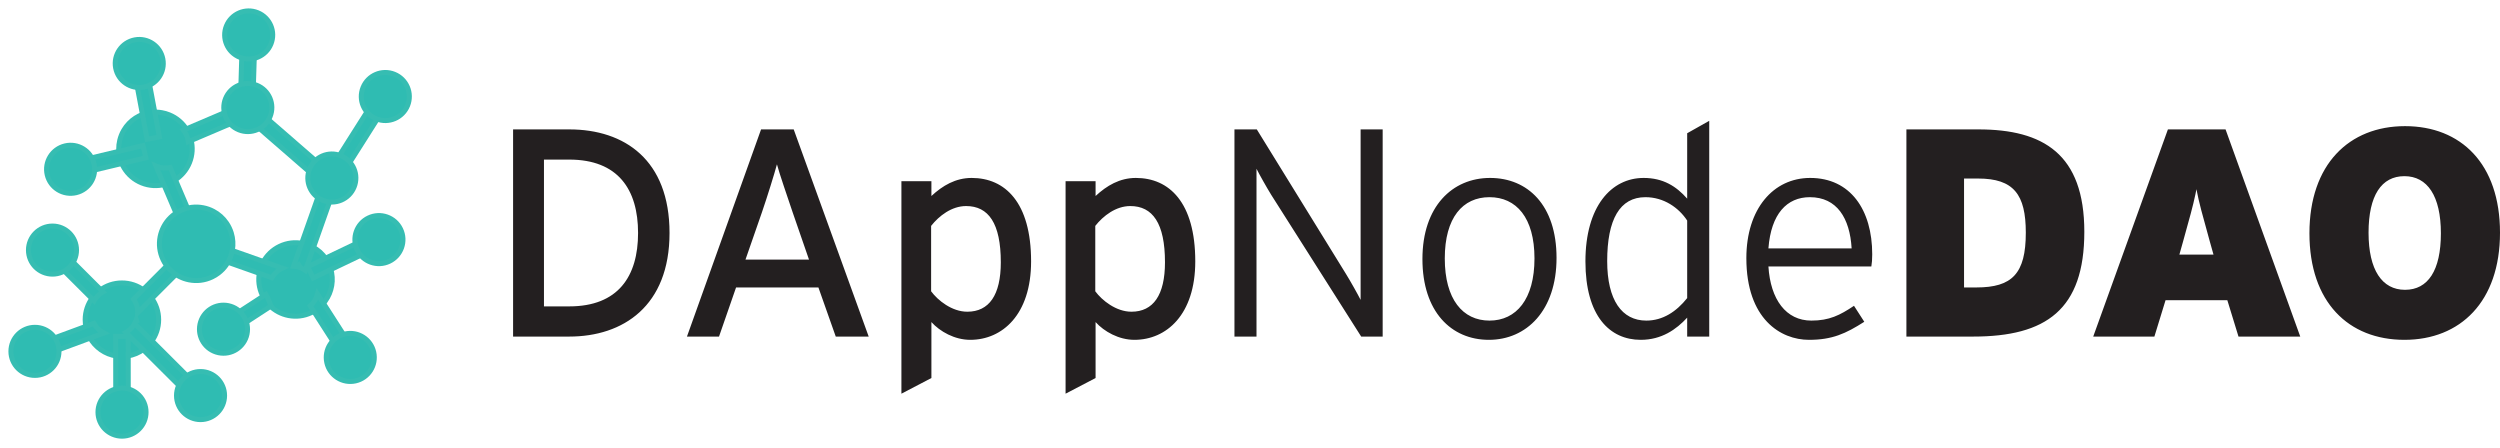 <?xml version="1.0" encoding="UTF-8"?>
<svg width="251px" height="45px" viewBox="0 0 251 45" version="1.1" xmlns="http://www.w3.org/2000/svg" xmlns:xlink="http://www.w3.org/1999/xlink">
    <title>C62F423D-E83D-4C02-8071-1DC24A6EFEC8</title>
    <g id="DAppNode-DAO" stroke="none" stroke-width="1" fill="none" fill-rule="evenodd">
        <g id="DAPPNode-DAO-Desktop-HD" transform="translate(-79, -8)">
            <g id="DAppNode-DAO-logo" transform="translate(80, 9)">
                <path d="M56.153,32.792 C61.556,32.792 66.221,29.732 66.221,22.392 C66.221,15.053 61.704,11.992 56.153,11.992 L50.514,11.992 L50.514,32.792 L56.153,32.792 Z M56.153,29.761 L53.614,29.761 L53.614,15.023 L56.153,15.023 C61.054,15.023 63.062,18.024 63.062,22.392 C63.062,26.76 61.054,29.761 56.153,29.761 Z M71.189,32.792 L72.901,27.86 L81.168,27.86 L82.91,32.792 L86.217,32.792 L78.688,11.992 L75.411,11.992 L67.97,32.792 L71.189,32.792 Z M80.224,25.066 L73.846,25.066 L75.499,20.312 C76.031,18.767 76.769,16.39 77.005,15.498 C77.241,16.39 78.068,18.797 78.57,20.282 L80.224,25.066 Z M89.502,38.527 L92.513,36.953 L92.513,31.336 C93.369,32.287 94.846,33.119 96.411,33.119 C99.629,33.119 102.522,30.593 102.522,25.245 C102.522,19.302 99.895,16.865 96.558,16.865 C94.934,16.865 93.635,17.638 92.513,18.678 L92.513,17.192 L89.502,17.192 L89.502,38.527 Z M96.115,30.296 C94.58,30.296 93.163,29.167 92.484,28.246 L92.484,21.679 C93.281,20.669 94.55,19.688 95.997,19.688 C98.241,19.688 99.481,21.412 99.481,25.334 C99.481,28.632 98.3,30.296 96.115,30.296 Z M105.984,38.527 L108.996,36.953 L108.996,31.336 C109.852,32.287 111.328,33.119 112.893,33.119 C116.111,33.119 119.005,30.593 119.005,25.245 C119.005,19.302 116.377,16.865 113.041,16.865 C111.417,16.865 110.117,17.638 108.996,18.678 L108.996,17.192 L105.984,17.192 L105.984,38.527 Z M112.598,30.296 C111.062,30.296 109.645,29.167 108.966,28.246 L108.966,21.679 C109.763,20.669 111.033,19.688 112.48,19.688 C114.723,19.688 115.964,21.412 115.964,25.334 C115.964,28.632 114.783,30.296 112.598,30.296 Z M125.153,32.792 L125.153,15.944 C125.419,16.479 126.186,17.846 126.629,18.559 L135.664,32.792 L137.82,32.792 L137.82,11.992 L135.605,11.992 L135.605,29.108 C135.339,28.573 134.572,27.206 134.129,26.493 L125.183,11.992 L122.939,11.992 L122.939,32.792 L125.153,32.792 Z M148.485,33.119 C152.265,33.119 155.276,30.177 155.276,24.888 C155.276,19.599 152.383,16.865 148.603,16.865 C144.824,16.865 141.812,19.718 141.812,25.007 C141.812,30.296 144.706,33.119 148.485,33.119 Z M148.544,31.188 C145.858,31.188 144.056,29.048 144.056,24.948 C144.056,20.847 145.858,18.797 148.544,18.797 C151.231,18.797 153.062,20.847 153.062,24.948 C153.062,29.048 151.231,31.188 148.544,31.188 Z M163.728,33.119 C165.824,33.119 167.3,32.079 168.393,30.891 L168.393,32.792 L170.607,32.792 L170.607,11.13 L168.393,12.378 L168.393,18.945 C167.3,17.697 165.971,16.865 164.023,16.865 C160.775,16.865 158.177,19.718 158.177,25.245 C158.177,30.742 160.627,33.119 163.728,33.119 Z M164.289,31.188 C161.838,31.188 160.362,29.137 160.362,25.215 C160.362,21.025 161.631,18.797 164.2,18.797 C166.031,18.797 167.536,19.837 168.393,21.144 L168.393,28.929 C167.3,30.296 165.942,31.188 164.289,31.188 Z M180.623,33.119 C182.956,33.119 184.314,32.495 186.174,31.307 L185.141,29.702 C183.723,30.653 182.66,31.188 180.859,31.188 C178.32,31.188 176.755,29.078 176.549,25.75 L186.883,25.75 C186.942,25.393 186.971,25.066 186.971,24.532 C186.971,20.074 184.786,16.865 180.741,16.865 C177.051,16.865 174.334,19.956 174.334,24.918 C174.334,31.039 177.789,33.119 180.623,33.119 Z M184.904,23.937 L176.549,23.937 C176.814,20.461 178.409,18.797 180.712,18.797 C183.428,18.797 184.727,20.906 184.904,23.937 Z M197.106,32.792 C204.428,32.792 208.266,30.088 208.266,22.273 C208.266,14.458 204.133,11.992 197.637,11.992 L190.403,11.992 L190.403,32.792 L197.106,32.792 Z M197.43,27.86 L196.19,27.86 L196.19,16.925 L197.607,16.925 C201.18,16.925 202.391,18.529 202.391,22.362 C202.391,26.493 201.003,27.86 197.43,27.86 Z M215.3,32.792 L216.422,29.137 L222.623,29.137 L223.745,32.792 L229.945,32.792 L222.446,11.992 L216.658,11.992 L209.159,32.792 L215.3,32.792 Z M221.235,24.561 L217.81,24.561 L218.194,23.194 C218.84,20.88 219.169,19.704 219.419,18.51 L219.489,18.168 C219.5,18.11 219.511,18.053 219.522,17.994 C219.788,19.391 220.113,20.52 220.851,23.194 L221.235,24.561 Z M240.404,33.119 C246.014,33.119 250,29.286 250,22.362 C250,15.439 246.073,11.665 240.463,11.665 C234.853,11.665 230.867,15.498 230.867,22.422 C230.867,29.345 234.794,33.119 240.404,33.119 Z M240.463,28.097 C238.16,28.097 236.802,26.107 236.802,22.362 C236.802,18.618 238.101,16.687 240.404,16.687 C242.707,16.687 244.065,18.678 244.065,22.422 C244.065,26.166 242.766,28.097 240.463,28.097 Z" id="DAppNodeDAO-logotype" fill="#231F20" fill-rule="nonzero"></path>
                <g id="logo">
                    <path d="M9.037,28.137 C8.746,28.353 8.489,28.611 8.275,28.902 C7.818,29.516 7.549,30.278 7.55,31.101 C7.55,31.36 7.578,31.613 7.628,31.856 C7.703,32.215 7.831,32.555 8.002,32.868 C8.547,33.863 9.537,34.578 10.704,34.748 C10.881,34.774 11.061,34.787 11.244,34.787 C11.428,34.787 11.608,34.773 11.784,34.747 C12.4,34.656 12.966,34.413 13.442,34.057 C13.733,33.842 13.99,33.584 14.205,33.293 C14.662,32.679 14.931,31.917 14.93,31.092 C14.929,30.268 14.658,29.507 14.2,28.894 C13.984,28.604 13.726,28.347 13.436,28.131 C12.822,27.675 12.06,27.406 11.236,27.407 C10.411,27.408 9.65,27.679 9.037,28.137" id="Fill-1" fill="#2FBCB2"></path>
                    <path d="M9.037,28.137 C8.746,28.353 8.489,28.611 8.275,28.902 C7.818,29.516 7.549,30.278 7.55,31.101 C7.55,31.36 7.578,31.613 7.628,31.856 C7.703,32.215 7.831,32.555 8.002,32.868 C8.547,33.863 9.537,34.578 10.704,34.748 C10.881,34.774 11.061,34.787 11.244,34.787 C11.428,34.787 11.608,34.773 11.784,34.747 C12.4,34.656 12.966,34.413 13.442,34.057 C13.733,33.842 13.99,33.584 14.205,33.293 C14.662,32.679 14.931,31.917 14.93,31.092 C14.929,30.268 14.658,29.507 14.2,28.894 C13.984,28.604 13.726,28.347 13.436,28.131 C12.822,27.675 12.06,27.406 11.236,27.407 C10.411,27.408 9.65,27.679 9.037,28.137 Z" id="Stroke-3" stroke="#36BDB2" stroke-width="0.5"></path>
                    <path d="M12.525,31.491 L14.698,33.658 L17.173,36.127 L17.346,36.3 L19.444,38.393 L18.555,39.284 L11.636,32.382 C12.009,32.173 12.317,31.863 12.525,31.491" id="Fill-5" fill="#2FBCB2"></path>
                    <path d="M12.525,31.491 L14.698,33.658 L17.173,36.127 L17.346,36.3 L19.444,38.393 L18.555,39.284 L11.636,32.382 C12.009,32.173 12.317,31.863 12.525,31.491 Z" id="Stroke-7" stroke="#36BDB2" stroke-width="0.5"></path>
                    <path d="M3.925,22.911 L4.408,23.392 L9.332,28.305 C8.96,28.514 8.652,28.824 8.443,29.197 L3.035,23.802 L3.925,22.911 Z" id="Fill-9" fill="#2FBCB2"></path>
                    <path d="M3.925,22.911 L4.408,23.392 L9.332,28.305 C8.96,28.514 8.652,28.824 8.443,29.197 L3.035,23.802 L3.925,22.911 Z" id="Stroke-11" stroke="#36BDB2" stroke-width="0.5"></path>
                    <path d="M8.428,31.465 C8.654,31.882 9.007,32.222 9.432,32.437 L7.464,33.163 L4.917,34.104 L4.781,34.153 L1.175,35.484 L0.739,34.303 L4.058,33.078 L4.502,32.914 L7.028,31.982 L8.428,31.465 Z" id="Fill-13" fill="#2FBCB2"></path>
                    <path d="M8.428,31.465 C8.654,31.882 9.007,32.222 9.432,32.437 L7.464,33.163 L4.917,34.104 L4.781,34.153 L1.175,35.484 L0.739,34.303 L4.058,33.078 L4.502,32.914 L7.028,31.982 L8.428,31.465 Z" id="Stroke-15" stroke="#36BDB2" stroke-width="0.5"></path>
                    <path d="M12.689,31.135 L12.72,31.222 L12.644,31.251 C12.66,31.213 12.675,31.174 12.689,31.135" id="Fill-17" fill="#2FBCB2"></path>
                    <path d="M12.689,31.135 L12.72,31.222 L12.644,31.251 C12.66,31.213 12.675,31.174 12.689,31.135 Z" id="Stroke-19" stroke="#36BDB2" stroke-width="0.5"></path>
                    <polygon id="Fill-21" fill="#2FBCB2" points="11.872 32.756 11.883 42.057 10.623 42.059 10.612 32.758"></polygon>
                    <polygon id="Stroke-23" stroke="#36BDB2" stroke-width="0.5" points="11.872 32.756 11.883 42.057 10.623 42.059 10.612 32.758"></polygon>
                    <path d="M18.535,22.893 L19.426,23.782 L17.32,25.893 L14.693,28.527 L12.825,30.399 C12.826,30.38 12.826,30.36 12.826,30.341 C12.826,29.852 12.675,29.399 12.419,29.024 L13.801,27.638 L18.535,22.893 Z" id="Fill-25" fill="#2FBCB2"></path>
                    <path d="M18.535,22.893 L19.426,23.782 L17.32,25.893 L14.693,28.527 L12.825,30.399 C12.826,30.38 12.826,30.36 12.826,30.341 C12.826,29.852 12.675,29.399 12.419,29.024 L13.801,27.638 L18.535,22.893 Z" id="Stroke-27" stroke="#36BDB2" stroke-width="0.5"></path>
                    <path d="M11.248,37.964 C12.581,37.963 13.664,39.042 13.665,40.376 C13.667,41.709 12.587,42.791 11.254,42.793 C9.92,42.794 8.838,41.715 8.836,40.382 C8.835,39.048 9.914,37.966 11.248,37.964" id="Fill-29" fill="#2FBCB2"></path>
                    <path d="M11.248,37.964 C12.581,37.963 13.664,39.042 13.665,40.376 C13.667,41.709 12.587,42.791 11.254,42.793 C9.92,42.794 8.838,41.715 8.836,40.382 C8.835,39.048 9.914,37.966 11.248,37.964 Z" id="Stroke-31" stroke="#36BDB2" stroke-width="0.5"></path>
                    <path d="M18.671,21.021 C20.12,21.019 21.297,22.193 21.298,23.642 C21.3,25.091 20.127,26.268 18.677,26.269 C17.228,26.271 16.052,25.098 16.05,23.648 C16.048,22.199 17.222,21.023 18.671,21.021" id="Fill-33" fill="#2FBCB2"></path>
                    <path d="M18.671,21.021 C20.12,21.019 21.297,22.193 21.298,23.642 C21.3,25.091 20.127,26.268 18.677,26.269 C17.228,26.271 16.052,25.098 16.05,23.648 C16.048,22.199 17.222,21.023 18.671,21.021 Z" id="Stroke-35" stroke="#36BDB2" stroke-width="0.5"></path>
                    <path d="M4.267,21.695 C5.601,21.694 6.683,22.773 6.684,24.107 C6.686,25.44 5.606,26.522 4.273,26.524 C2.939,26.526 1.857,25.446 1.856,24.112 C1.854,22.779 2.934,21.697 4.267,21.695" id="Fill-37" fill="#2FBCB2"></path>
                    <path d="M4.267,21.695 C5.601,21.694 6.683,22.773 6.684,24.107 C6.686,25.44 5.606,26.522 4.273,26.524 C2.939,26.526 1.857,25.446 1.856,24.112 C1.854,22.779 2.934,21.697 4.267,21.695 Z" id="Stroke-39" stroke="#36BDB2" stroke-width="0.5"></path>
                    <path d="M2.506,31.862 C3.84,31.861 4.922,32.94 4.923,34.274 C4.925,35.607 3.845,36.69 2.512,36.691 C1.178,36.693 0.096,35.613 0.095,34.28 C0.093,32.946 1.173,31.864 2.506,31.862" id="Fill-41" fill="#2FBCB2"></path>
                    <path d="M2.506,31.862 C3.84,31.861 4.922,32.94 4.923,34.274 C4.925,35.607 3.845,36.69 2.512,36.691 C1.178,36.693 0.096,35.613 0.095,34.28 C0.093,32.946 1.173,31.864 2.506,31.862 Z" id="Stroke-43" stroke="#36BDB2" stroke-width="0.5"></path>
                    <path d="M18.178,13.013 C18.086,12.663 17.943,12.328 17.754,12.02 C17.356,11.366 16.75,10.831 15.987,10.524 C15.747,10.427 15.502,10.357 15.258,10.313 C14.896,10.248 14.533,10.239 14.179,10.28 C13.052,10.413 12.018,11.063 11.424,12.081 C11.333,12.235 11.254,12.397 11.185,12.567 C11.116,12.738 11.062,12.91 11.02,13.083 C10.873,13.688 10.886,14.303 11.038,14.879 C11.129,15.228 11.271,15.564 11.461,15.872 C11.859,16.526 12.464,17.061 13.229,17.369 C13.994,17.677 14.801,17.711 15.541,17.516 C15.89,17.424 16.225,17.282 16.534,17.093 C17.187,16.695 17.722,16.09 18.03,15.325 C18.338,14.56 18.372,13.753 18.178,13.013" id="Fill-45" fill="#2FBCB2"></path>
                    <path d="M18.178,13.013 C18.086,12.663 17.943,12.328 17.754,12.02 C17.356,11.366 16.75,10.831 15.987,10.524 C15.747,10.427 15.502,10.357 15.258,10.313 C14.896,10.248 14.533,10.239 14.179,10.28 C13.052,10.413 12.018,11.063 11.424,12.081 C11.333,12.235 11.254,12.397 11.185,12.567 C11.116,12.738 11.062,12.91 11.02,13.083 C10.873,13.688 10.886,14.303 11.038,14.879 C11.129,15.228 11.271,15.564 11.461,15.872 C11.859,16.526 12.464,17.061 13.229,17.369 C13.994,17.677 14.801,17.711 15.541,17.516 C15.89,17.424 16.225,17.282 16.534,17.093 C17.187,16.695 17.722,16.09 18.03,15.325 C18.338,14.56 18.372,13.753 18.178,13.013 Z" id="Stroke-47" stroke="#36BDB2" stroke-width="0.5"></path>
                    <path d="M24.939,10.233 L24.312,10.499 L17.911,13.224 C17.857,12.8 17.685,12.399 17.417,12.065 L24.446,9.073 L24.939,10.233 Z" id="Fill-49" fill="#2FBCB2"></path>
                    <path d="M24.939,10.233 L24.312,10.499 L17.911,13.224 C17.857,12.8 17.685,12.399 17.417,12.065 L24.446,9.073 L24.939,10.233 Z" id="Stroke-51" stroke="#36BDB2" stroke-width="0.5"></path>
                    <polygon id="Fill-53" fill="#2FBCB2" points="23.286 4.24 23.281 4.386 23.199 7.099 23.16 8.347 24.42 8.346 24.457 7.137 24.54 4.447 24.554 3.974 24.662 0.438 23.403 0.399"></polygon>
                    <polygon id="Stroke-55" stroke="#36BDB2" stroke-width="0.5" points="23.286 4.24 23.281 4.386 23.199 7.099 23.16 8.347 24.42 8.346 24.457 7.137 24.54 4.447 24.554 3.974 24.662 0.438 23.403 0.399"></polygon>
                    <polygon id="Fill-57" fill="#2FBCB2" points="13.769 12.981 12.052 3.839 13.29 3.607 15.007 12.748"></polygon>
                    <polygon id="Stroke-59" stroke="#36BDB2" stroke-width="0.5" points="13.769 12.981 12.052 3.839 13.29 3.607 15.007 12.748"></polygon>
                    <path d="M19.479,23.784 L18.321,24.277 L17.153,21.533 L15.696,18.11 L14.661,15.677 C14.678,15.685 14.696,15.693 14.714,15.7 C15.167,15.883 15.644,15.913 16.088,15.817 L16.855,17.617 L19.479,23.784 Z" id="Fill-61" fill="#2FBCB2"></path>
                    <path d="M19.479,23.784 L18.321,24.277 L17.153,21.533 L15.696,18.11 L14.661,15.677 C14.678,15.685 14.696,15.693 14.714,15.7 C15.167,15.883 15.644,15.913 16.088,15.817 L16.855,17.617 L19.479,23.784 Z" id="Stroke-63" stroke="#36BDB2" stroke-width="0.5"></path>
                    <path d="M13.427,7.746 C12.116,7.992 10.854,7.13 10.608,5.819 C10.362,4.509 11.225,3.247 12.536,3.001 C13.846,2.755 15.108,3.618 15.354,4.928 C15.6,6.239 14.737,7.5 13.427,7.746" id="Fill-65" fill="#2FBCB2"></path>
                    <path d="M13.427,7.746 C12.116,7.992 10.854,7.13 10.608,5.819 C10.362,4.509 11.225,3.247 12.536,3.001 C13.846,2.755 15.108,3.618 15.354,4.928 C15.6,6.239 14.737,7.5 13.427,7.746 Z" id="Stroke-67" stroke="#36BDB2" stroke-width="0.5"></path>
                    <polygon id="Fill-69" fill="#2FBCB2" points="13.648 14.839 4.601 16.999 4.308 15.774 13.355 13.614"></polygon>
                    <polygon id="Stroke-71" stroke="#36BDB2" stroke-width="0.5" points="13.648 14.839 4.601 16.999 4.308 15.774 13.355 13.614"></polygon>
                    <path d="M8.436,15.436 C8.746,16.733 7.946,18.035 6.649,18.345 C5.352,18.654 4.049,17.854 3.74,16.557 C3.43,15.26 4.23,13.958 5.528,13.648 C6.825,13.338 8.127,14.139 8.436,15.436" id="Fill-73" fill="#2FBCB2"></path>
                    <path d="M8.436,15.436 C8.746,16.733 7.946,18.035 6.649,18.345 C5.352,18.654 4.049,17.854 3.74,16.557 C3.43,15.26 4.23,13.958 5.528,13.648 C6.825,13.338 8.127,14.139 8.436,15.436 Z" id="Stroke-75" stroke="#36BDB2" stroke-width="0.5"></path>
                    <path d="M21.164,24.612 C20.623,25.956 19.094,26.607 17.75,26.065 C16.405,25.524 15.754,23.995 16.296,22.651 C16.838,21.306 18.367,20.655 19.711,21.197 C21.055,21.739 21.706,23.268 21.164,24.612" id="Fill-77" fill="#2FBCB2"></path>
                    <path d="M21.164,24.612 C20.623,25.956 19.094,26.607 17.75,26.065 C16.405,25.524 15.754,23.995 16.296,22.651 C16.838,21.306 18.367,20.655 19.711,21.197 C21.055,21.739 21.706,23.268 21.164,24.612 Z" id="Stroke-79" stroke="#36BDB2" stroke-width="0.5"></path>
                    <path d="M26.207,3.412 C25.709,4.649 24.303,5.247 23.066,4.749 C21.829,4.251 21.23,2.844 21.728,1.608 C22.227,0.371 23.633,-0.228 24.87,0.27 C26.107,0.768 26.705,2.175 26.207,3.412" id="Fill-81" fill="#2FBCB2"></path>
                    <path d="M26.207,3.412 C25.709,4.649 24.303,5.247 23.066,4.749 C21.829,4.251 21.23,2.844 21.728,1.608 C22.227,0.371 23.633,-0.228 24.87,0.27 C26.107,0.768 26.705,2.175 26.207,3.412 Z" id="Stroke-83" stroke="#36BDB2" stroke-width="0.5"></path>
                    <polygon id="Fill-85" fill="#2FBCB2" points="34.642 12.13 34.564 12.253 33.112 14.546 32.443 15.601 33.528 16.241 34.175 15.22 35.616 12.946 35.869 12.546 37.763 9.558 36.699 8.884"></polygon>
                    <polygon id="Stroke-87" stroke="#36BDB2" stroke-width="0.5" points="34.642 12.13 34.564 12.253 33.112 14.546 32.443 15.601 33.528 16.241 34.175 15.22 35.616 12.946 35.869 12.546 37.763 9.558 36.699 8.884"></polygon>
                    <path d="M26.946,30.321 C27.266,30.49 27.609,30.611 27.964,30.68 C28.715,30.827 29.518,30.743 30.261,30.388 C30.494,30.276 30.711,30.143 30.909,29.993 C31.201,29.77 31.453,29.509 31.662,29.219 C32.326,28.3 32.546,27.098 32.197,25.972 C32.144,25.801 32.079,25.633 32,25.467 C31.92,25.302 31.831,25.145 31.731,24.997 C31.384,24.48 30.922,24.074 30.395,23.797 C30.076,23.627 29.733,23.506 29.378,23.438 C28.626,23.289 27.823,23.374 27.079,23.729 C26.335,24.085 25.765,24.657 25.408,25.334 C25.24,25.653 25.118,25.997 25.049,26.351 C24.901,27.102 24.985,27.906 25.341,28.649 C25.696,29.393 26.268,29.964 26.946,30.321" id="Fill-89" fill="#2FBCB2"></path>
                    <path d="M26.946,30.321 C27.266,30.49 27.609,30.611 27.964,30.68 C28.715,30.827 29.518,30.743 30.261,30.388 C30.494,30.276 30.711,30.143 30.909,29.993 C31.201,29.77 31.453,29.509 31.662,29.219 C32.326,28.3 32.546,27.098 32.197,25.972 C32.144,25.801 32.079,25.633 32,25.467 C31.92,25.302 31.831,25.145 31.731,24.997 C31.384,24.48 30.922,24.074 30.395,23.797 C30.076,23.627 29.733,23.506 29.378,23.438 C28.626,23.289 27.823,23.374 27.079,23.729 C26.335,24.085 25.765,24.657 25.408,25.334 C25.24,25.653 25.118,25.997 25.049,26.351 C24.901,27.102 24.985,27.906 25.341,28.649 C25.696,29.393 26.268,29.964 26.946,30.321 Z" id="Stroke-91" stroke="#36BDB2" stroke-width="0.5"></path>
                    <path d="M28.473,25.728 L29.495,22.835 L30.66,19.539 L30.741,19.308 L31.728,16.514 L32.915,16.933 L29.66,26.148 C29.311,25.902 28.899,25.757 28.473,25.728" id="Fill-93" fill="#2FBCB2"></path>
                    <path d="M28.473,25.728 L29.495,22.835 L30.66,19.539 L30.741,19.308 L31.728,16.514 L32.915,16.933 L29.66,26.148 C29.311,25.902 28.899,25.757 28.473,25.728 Z" id="Stroke-95" stroke="#36BDB2" stroke-width="0.5"></path>
                    <path d="M31.619,17.61 L29.303,15.597 L26.664,13.304 L26.479,13.143 L24.243,11.199 L25.069,10.249 L32.445,16.66 C32.087,16.895 31.801,17.225 31.619,17.61" id="Fill-97" fill="#2FBCB2"></path>
                    <path d="M31.619,17.61 L29.303,15.597 L26.664,13.304 L26.479,13.143 L24.243,11.199 L25.069,10.249 L32.445,16.66 C32.087,16.895 31.801,17.225 31.619,17.61 Z" id="Stroke-99" stroke="#36BDB2" stroke-width="0.5"></path>
                    <path d="M25.952,29.075 C25.881,28.9 25.789,28.729 25.694,28.558 L20.765,31.767 L20.194,32.139 L20.881,33.195 L26.219,29.719 C26.114,29.498 26.03,29.268 25.952,29.075" id="Fill-101" fill="#2FBCB2"></path>
                    <path d="M25.952,29.075 C25.881,28.9 25.789,28.729 25.694,28.558 L20.765,31.767 L20.194,32.139 L20.881,33.195 L26.219,29.719 C26.114,29.498 26.03,29.268 25.952,29.075 Z" id="Stroke-103" stroke="#36BDB2" stroke-width="0.5"></path>
                    <path d="M30.147,29.711 C30.507,29.401 30.762,28.984 30.88,28.522 L32.014,30.288 L33.48,32.572 L33.558,32.695 L35.634,35.929 L34.574,36.609 L32.664,33.632 L32.408,33.234 L30.954,30.968 L30.147,29.711 Z" id="Fill-105" fill="#2FBCB2"></path>
                    <path d="M30.147,29.711 C30.507,29.401 30.762,28.984 30.88,28.522 L32.014,30.288 L33.48,32.572 L33.558,32.695 L35.634,35.929 L34.574,36.609 L32.664,33.632 L32.408,33.234 L30.954,30.968 L30.147,29.711 Z" id="Stroke-107" stroke="#36BDB2" stroke-width="0.5"></path>
                    <path d="M28.909,25.622 L28.987,25.572 L29.031,25.641 C28.991,25.633 28.949,25.627 28.909,25.622" id="Fill-109" fill="#2FBCB2"></path>
                    <path d="M28.909,25.622 L28.987,25.572 L29.031,25.641 C28.991,25.633 28.949,25.627 28.909,25.622 Z" id="Stroke-111" stroke="#36BDB2" stroke-width="0.5"></path>
                    <polygon id="Fill-113" fill="#2FBCB2" points="29.896 25.775 38.288 21.764 38.832 22.9 30.44 26.911"></polygon>
                    <polygon id="Stroke-115" stroke="#36BDB2" stroke-width="0.5" points="29.896 25.775 38.288 21.764 38.832 22.9 30.44 26.911"></polygon>
                    <path d="M18.126,24.001 L18.546,22.814 L21.358,23.808 L24.865,25.047 L27.358,25.927 C27.341,25.935 27.323,25.943 27.306,25.951 C26.864,26.162 26.52,26.493 26.291,26.885 L24.446,26.234 L18.126,24.001 Z" id="Fill-117" fill="#2FBCB2"></path>
                    <path d="M18.126,24.001 L18.546,22.814 L21.358,23.808 L24.865,25.047 L27.358,25.927 C27.341,25.935 27.323,25.943 27.306,25.951 C26.864,26.162 26.52,26.493 26.291,26.885 L24.446,26.234 L18.126,24.001 Z" id="Stroke-119" stroke="#36BDB2" stroke-width="0.5"></path>
                    <path d="M34.866,24.097 C34.291,22.894 34.8,21.453 36.004,20.878 C37.207,20.303 38.648,20.812 39.223,22.015 C39.798,23.218 39.289,24.66 38.086,25.235 C36.883,25.81 35.441,25.301 34.866,24.097" id="Fill-121" fill="#2FBCB2"></path>
                    <path d="M34.866,24.097 C34.291,22.894 34.8,21.453 36.004,20.878 C37.207,20.303 38.648,20.812 39.223,22.015 C39.798,23.218 39.289,24.66 38.086,25.235 C36.883,25.81 35.441,25.301 34.866,24.097 Z" id="Stroke-123" stroke="#36BDB2" stroke-width="0.5"></path>
                    <path d="M16.378,24.684 C15.753,23.376 16.306,21.81 17.614,21.184 C18.921,20.56 20.488,21.113 21.113,22.421 C21.738,23.728 21.185,25.295 19.877,25.92 C18.569,26.545 17.003,25.992 16.378,24.684" id="Fill-125" fill="#2FBCB2"></path>
                    <path d="M16.378,24.684 C15.753,23.376 16.306,21.81 17.614,21.184 C18.921,20.56 20.488,21.113 21.113,22.421 C21.738,23.728 21.185,25.295 19.877,25.92 C18.569,26.545 17.003,25.992 16.378,24.684 Z" id="Stroke-127" stroke="#36BDB2" stroke-width="0.5"></path>
                    <path d="M19.077,31.552 C19.352,30.247 20.633,29.413 21.938,29.689 C23.243,29.965 24.077,31.246 23.801,32.55 C23.525,33.855 22.244,34.689 20.939,34.413 C19.635,34.137 18.801,32.856 19.077,31.552" id="Fill-129" fill="#2FBCB2"></path>
                    <path d="M19.077,31.552 C19.352,30.247 20.633,29.413 21.938,29.689 C23.243,29.965 24.077,31.246 23.801,32.55 C23.525,33.855 22.244,34.689 20.939,34.413 C19.635,34.137 18.801,32.856 19.077,31.552 Z" id="Stroke-131" stroke="#36BDB2" stroke-width="0.5"></path>
                    <path d="M31.811,35.409 C31.522,34.107 32.343,32.818 33.645,32.529 C34.947,32.241 36.236,33.062 36.525,34.364 C36.813,35.666 35.992,36.955 34.69,37.244 C33.388,37.532 32.099,36.711 31.811,35.409" id="Fill-133" fill="#2FBCB2"></path>
                    <path d="M31.811,35.409 C31.522,34.107 32.343,32.818 33.645,32.529 C34.947,32.241 36.236,33.062 36.525,34.364 C36.813,35.666 35.992,36.955 34.69,37.244 C33.388,37.532 32.099,36.711 31.811,35.409 Z" id="Stroke-135" stroke="#36BDB2" stroke-width="0.5"></path>
                    <path d="M16.971,26.741 C17.292,26.91 17.635,27.031 17.99,27.1 C18.741,27.247 19.544,27.163 20.287,26.808 C20.52,26.696 20.737,26.563 20.934,26.413 C21.227,26.19 21.479,25.929 21.688,25.639 C22.352,24.72 22.572,23.518 22.223,22.392 C22.17,22.221 22.105,22.053 22.025,21.887 C21.946,21.722 21.857,21.565 21.757,21.417 C21.41,20.9 20.948,20.494 20.421,20.217 C20.102,20.048 19.759,19.926 19.404,19.858 C18.652,19.709 17.849,19.794 17.105,20.149 C16.361,20.505 15.791,21.076 15.434,21.754 C15.266,22.074 15.144,22.417 15.074,22.771 C14.927,23.522 15.011,24.326 15.367,25.07 C15.722,25.813 16.294,26.384 16.971,26.741" id="Fill-137" fill="#2FBCB2"></path>
                    <path d="M16.971,26.741 C17.292,26.91 17.635,27.031 17.99,27.1 C18.741,27.247 19.544,27.163 20.287,26.808 C20.52,26.696 20.737,26.563 20.934,26.413 C21.227,26.19 21.479,25.929 21.688,25.639 C22.352,24.72 22.572,23.518 22.223,22.392 C22.17,22.221 22.105,22.053 22.025,21.887 C21.946,21.722 21.857,21.565 21.757,21.417 C21.41,20.9 20.948,20.494 20.421,20.217 C20.102,20.048 19.759,19.926 19.404,19.858 C18.652,19.709 17.849,19.794 17.105,20.149 C16.361,20.505 15.791,21.076 15.434,21.754 C15.266,22.074 15.144,22.417 15.074,22.771 C14.927,23.522 15.011,24.326 15.367,25.07 C15.722,25.813 16.294,26.384 16.971,26.741 Z" id="Stroke-139" stroke="#36BDB2" stroke-width="0.5"></path>
                    <path d="M19.131,36.301 C20.465,36.3 21.547,37.379 21.548,38.713 C21.55,40.046 20.47,41.128 19.137,41.13 C17.803,41.131 16.721,40.052 16.72,38.718 C16.718,37.385 17.798,36.303 19.131,36.301" id="Fill-141" fill="#2FBCB2"></path>
                    <path d="M19.131,36.301 C20.465,36.3 21.547,37.379 21.548,38.713 C21.55,40.046 20.47,41.128 19.137,41.13 C17.803,41.131 16.721,40.052 16.72,38.718 C16.718,37.385 17.798,36.303 19.131,36.301 Z" id="Stroke-143" stroke="#36BDB2" stroke-width="0.5"></path>
                    <path d="M26.121,10.7 C25.622,11.937 24.216,12.536 22.979,12.038 C21.742,11.539 21.143,10.133 21.642,8.896 C22.14,7.659 23.546,7.06 24.783,7.559 C26.02,8.057 26.619,9.463 26.121,10.7" id="Fill-145" fill="#2FBCB2"></path>
                    <path d="M26.121,10.7 C25.622,11.937 24.216,12.536 22.979,12.038 C21.742,11.539 21.143,10.133 21.642,8.896 C22.14,7.659 23.546,7.06 24.783,7.559 C26.02,8.057 26.619,9.463 26.121,10.7 Z" id="Stroke-147" stroke="#36BDB2" stroke-width="0.5"></path>
                    <path d="M34.557,17.775 C34.059,19.012 32.652,19.611 31.416,19.113 C30.179,18.614 29.58,17.208 30.078,15.971 C30.576,14.734 31.983,14.135 33.22,14.634 C34.457,15.132 35.055,16.538 34.557,17.775" id="Fill-149" fill="#2FBCB2"></path>
                    <path d="M34.557,17.775 C34.059,19.012 32.652,19.611 31.416,19.113 C30.179,18.614 29.58,17.208 30.078,15.971 C30.576,14.734 31.983,14.135 33.22,14.634 C34.457,15.132 35.055,16.538 34.557,17.775 Z" id="Stroke-151" stroke="#36BDB2" stroke-width="0.5"></path>
                    <path d="M39.925,9.593 C39.427,10.83 38.02,11.429 36.783,10.93 C35.546,10.432 34.948,9.026 35.446,7.789 C35.944,6.552 37.351,5.953 38.588,6.452 C39.824,6.95 40.423,8.356 39.925,9.593" id="Fill-153" fill="#2FBCB2"></path>
                    <path d="M39.925,9.593 C39.427,10.83 38.02,11.429 36.783,10.93 C35.546,10.432 34.948,9.026 35.446,7.789 C35.944,6.552 37.351,5.953 38.588,6.452 C39.824,6.95 40.423,8.356 39.925,9.593 Z" id="Stroke-155" stroke="#36BDB2" stroke-width="0.5"></path>
                </g>
            </g>
        </g>
    </g>
</svg>